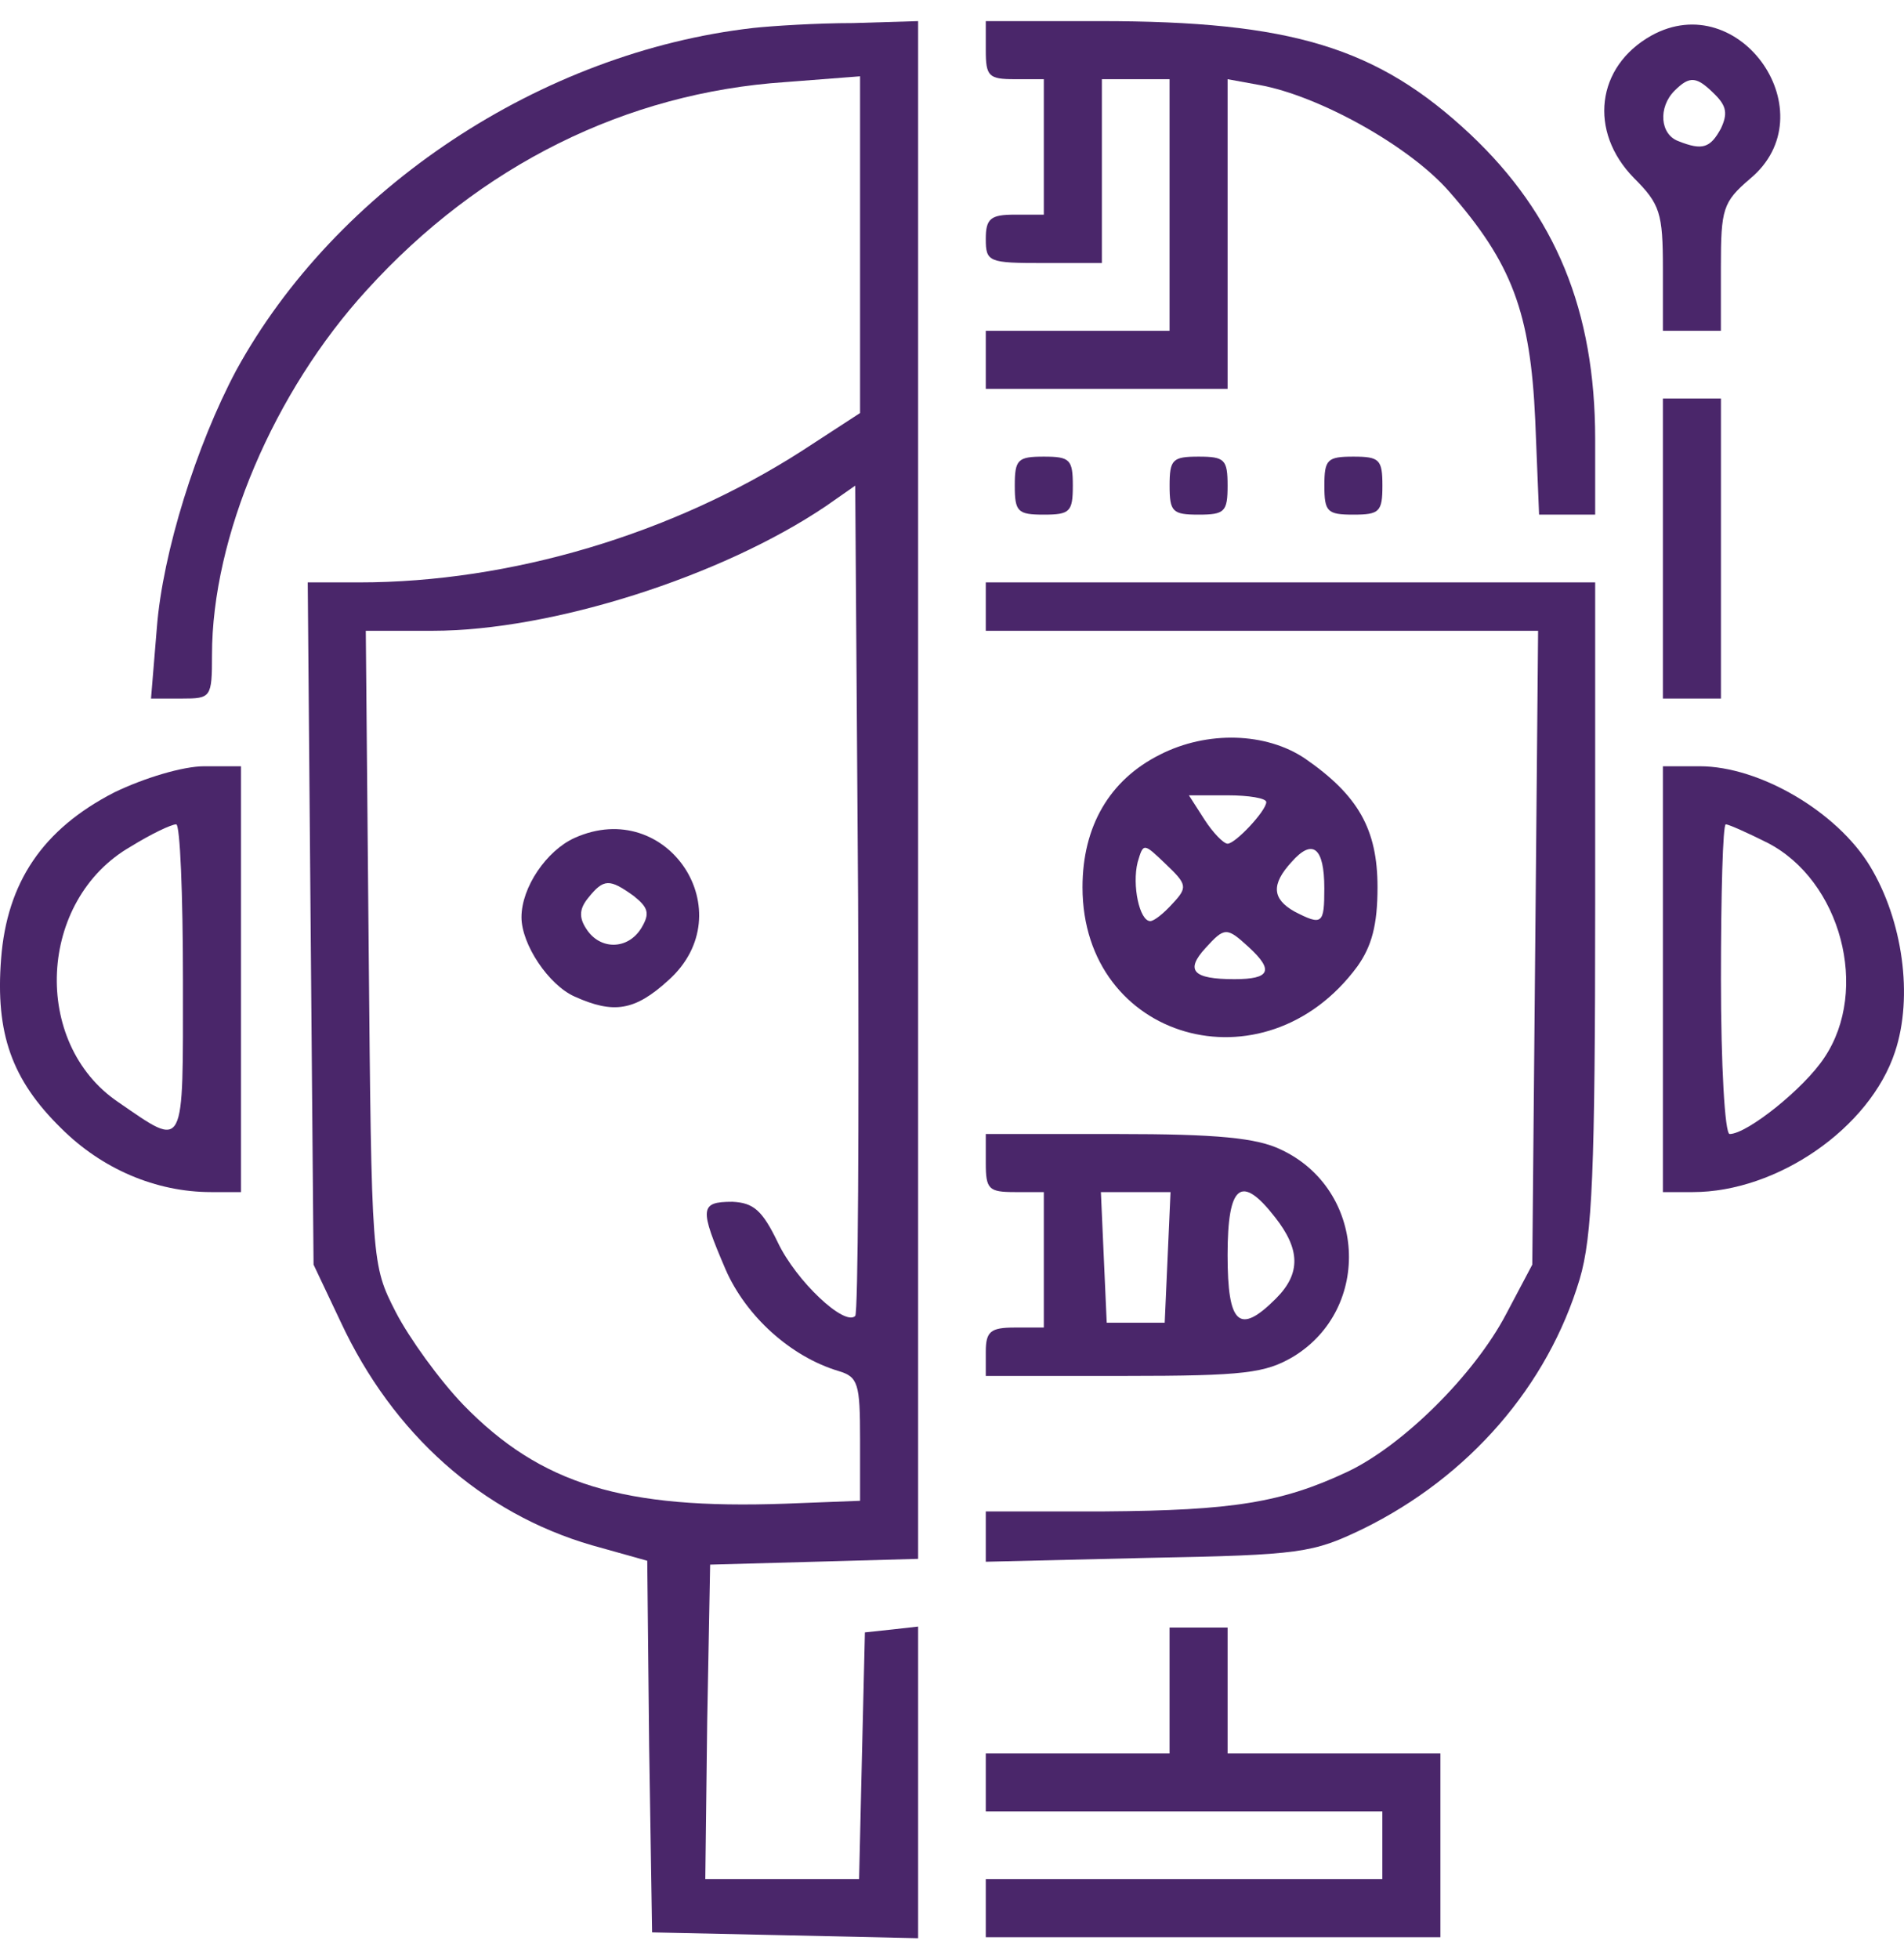 <svg width="35" height="36" viewBox="0 0 35 36" fill="none" xmlns="http://www.w3.org/2000/svg">
<path d="M13.854 0.513C9.942 0.957 6.172 3.464 4.341 6.807C3.612 8.176 2.99 10.15 2.883 11.537L2.776 12.835H3.345C3.879 12.835 3.897 12.817 3.897 12.035C3.897 9.865 5.035 7.198 6.741 5.331C8.822 3.038 11.507 1.704 14.441 1.508L15.81 1.402V4.496V7.589L14.743 8.283C12.36 9.812 9.391 10.701 6.599 10.701H5.657L5.71 16.96L5.764 23.236L6.261 24.285C7.222 26.348 8.857 27.806 10.884 28.393L11.898 28.677L11.933 32.091L11.987 35.505L14.441 35.558L16.877 35.612V32.749V29.886L16.396 29.94L15.899 29.993L15.845 32.251L15.792 34.527H14.369H12.965L13 31.629L13.054 28.748L14.974 28.695L16.877 28.642V14.524V0.388L15.685 0.424C15.009 0.424 14.192 0.477 13.854 0.513ZM15.721 24.179C15.525 24.374 14.636 23.539 14.298 22.828C14.014 22.241 13.854 22.099 13.463 22.081C12.858 22.081 12.858 22.205 13.338 23.325C13.711 24.179 14.529 24.926 15.418 25.192C15.774 25.299 15.81 25.423 15.81 26.437V27.575L14.441 27.628C11.453 27.735 9.942 27.273 8.52 25.815C8.075 25.352 7.524 24.588 7.275 24.108C6.83 23.236 6.83 23.219 6.777 17.404L6.724 11.59H7.951C10.138 11.59 13.267 10.594 15.187 9.296L15.721 8.923L15.774 16.515C15.792 20.676 15.774 24.125 15.721 24.179Z" fill="#4A266A"/>
<path d="M10.564 15.395C10.049 15.626 9.586 16.302 9.586 16.853C9.586 17.351 10.084 18.098 10.564 18.311C11.276 18.631 11.667 18.578 12.289 18.009C13.676 16.764 12.271 14.63 10.564 15.395ZM11.649 16.462C11.916 16.675 11.951 16.782 11.791 17.049C11.542 17.458 11.027 17.458 10.778 17.067C10.636 16.853 10.653 16.693 10.813 16.497C11.098 16.142 11.204 16.142 11.649 16.462Z" fill="#4A266A"/>
<path d="M18.121 0.922C18.121 1.402 18.174 1.455 18.654 1.455H19.188V2.7V3.944H18.654C18.21 3.944 18.121 4.016 18.121 4.389C18.121 4.816 18.174 4.833 19.188 4.833H20.255V3.144V1.455H20.877H21.499V3.767V6.078H19.81H18.121V6.611V7.145H20.344H22.566V4.3V1.455L23.153 1.562C24.238 1.757 25.909 2.682 26.638 3.518C27.794 4.833 28.132 5.74 28.221 7.714L28.292 9.456H28.807H29.323V8.069C29.323 5.705 28.594 3.944 27.029 2.469C25.322 0.868 23.74 0.388 20.219 0.388H18.121V0.922Z" fill="#4A266A"/>
<path d="M30.354 0.655C29.341 1.224 29.198 2.415 30.034 3.269C30.514 3.749 30.568 3.909 30.568 4.94V6.078H31.101H31.634V4.905C31.634 3.838 31.67 3.713 32.168 3.286C33.608 2.095 31.99 -0.252 30.354 0.655ZM31.528 1.74C31.741 1.953 31.759 2.095 31.634 2.362C31.439 2.718 31.297 2.771 30.852 2.593C30.514 2.469 30.479 1.971 30.781 1.668C31.066 1.384 31.19 1.402 31.528 1.74Z" fill="#4A266A"/>
<path d="M30.568 10.079V12.835H31.101H31.635V10.079V7.323H31.101H30.568V10.079Z" fill="#4A266A"/>
<path d="M18.654 8.923C18.654 9.403 18.708 9.456 19.188 9.456C19.668 9.456 19.721 9.403 19.721 8.923C19.721 8.443 19.668 8.39 19.188 8.39C18.708 8.39 18.654 8.443 18.654 8.923Z" fill="#4A266A"/>
<path d="M21.5 8.923C21.5 9.403 21.553 9.456 22.033 9.456C22.513 9.456 22.566 9.403 22.566 8.923C22.566 8.443 22.513 8.39 22.033 8.39C21.553 8.39 21.5 8.443 21.5 8.923Z" fill="#4A266A"/>
<path d="M24.345 8.923C24.345 9.403 24.398 9.456 24.878 9.456C25.358 9.456 25.412 9.403 25.412 8.923C25.412 8.443 25.358 8.39 24.878 8.39C24.398 8.39 24.345 8.443 24.345 8.923Z" fill="#4A266A"/>
<path d="M18.121 11.146V11.59H23.206H28.274L28.221 17.404L28.167 23.236L27.687 24.143C27.1 25.263 25.785 26.561 24.771 27.041C23.562 27.61 22.655 27.753 20.308 27.77H18.121V28.233V28.695L21.108 28.624C23.918 28.571 24.131 28.535 25.056 28.09C27.011 27.13 28.452 25.459 29.038 23.503C29.27 22.721 29.323 21.529 29.323 16.622V10.701H23.722H18.121V11.146Z" fill="#4A266A"/>
<path d="M21.322 13.866C20.397 14.328 19.899 15.182 19.899 16.302C19.899 19.111 23.242 20.072 24.949 17.76C25.216 17.387 25.322 16.995 25.322 16.302C25.322 15.235 24.967 14.613 23.989 13.937C23.277 13.457 22.193 13.421 21.322 13.866ZM23.277 14.737C23.277 14.897 22.709 15.502 22.566 15.502C22.495 15.502 22.3 15.306 22.14 15.057L21.855 14.613H22.566C22.957 14.613 23.277 14.666 23.277 14.737ZM21.553 16.604C21.393 16.782 21.215 16.924 21.144 16.924C20.948 16.924 20.806 16.266 20.913 15.84C21.019 15.484 21.019 15.484 21.428 15.875C21.82 16.249 21.837 16.302 21.553 16.604ZM24.344 16.32C24.344 16.978 24.309 17.013 23.793 16.747C23.384 16.515 23.366 16.249 23.74 15.84C24.131 15.395 24.344 15.573 24.344 16.32ZM22.957 17.404C23.42 17.831 23.349 17.991 22.691 17.991C21.926 17.991 21.784 17.831 22.157 17.422C22.513 17.031 22.549 17.031 22.957 17.404Z" fill="#4A266A"/>
<path d="M2.101 14.559C0.785 15.235 0.127 16.213 0.02 17.618C-0.086 18.987 0.216 19.84 1.123 20.729C1.87 21.476 2.865 21.903 3.879 21.903H4.43V17.991V14.079H3.754C3.363 14.079 2.652 14.293 2.101 14.559ZM3.363 18.009C3.363 21.192 3.417 21.103 2.172 20.249C0.572 19.165 0.696 16.533 2.403 15.555C2.776 15.324 3.15 15.146 3.239 15.146C3.31 15.146 3.363 16.427 3.363 18.009Z" fill="#4A266A"/>
<path d="M30.568 17.991V21.903H31.119C32.666 21.903 34.373 20.729 34.835 19.325C35.173 18.311 34.977 16.907 34.373 15.911C33.768 14.915 32.346 14.079 31.244 14.079H30.568V17.991ZM32.488 15.484C33.84 16.177 34.373 18.187 33.537 19.431C33.164 20 32.115 20.836 31.795 20.836C31.706 20.836 31.635 19.556 31.635 17.991C31.635 16.427 31.67 15.146 31.724 15.146C31.777 15.146 32.133 15.306 32.488 15.484Z" fill="#4A266A"/>
<path d="M18.121 21.369C18.121 21.85 18.174 21.903 18.654 21.903H19.188V23.148V24.392H18.654C18.21 24.392 18.121 24.463 18.121 24.837V25.281H20.664C22.886 25.281 23.26 25.228 23.775 24.926C25.233 24.037 25.109 21.85 23.544 21.121C23.1 20.907 22.371 20.836 20.539 20.836H18.121V21.369ZM21.464 23.094L21.41 24.303H20.877H20.344L20.29 23.094L20.237 21.903H20.877H21.517L21.464 23.094ZM23.438 22.365C23.9 22.952 23.918 23.396 23.455 23.859C22.78 24.534 22.566 24.339 22.566 23.059C22.566 21.761 22.815 21.565 23.438 22.365Z" fill="#4A266A"/>
<path d="M21.499 31.06V32.216H19.81H18.121V32.749V33.282H21.766H25.411V33.905V34.527H21.766H18.121V35.061V35.594H22.3H26.478V33.905V32.216H24.522H22.566V31.06V29.904H22.033H21.499V31.06Z" fill="#4A266A"/>
</svg>
